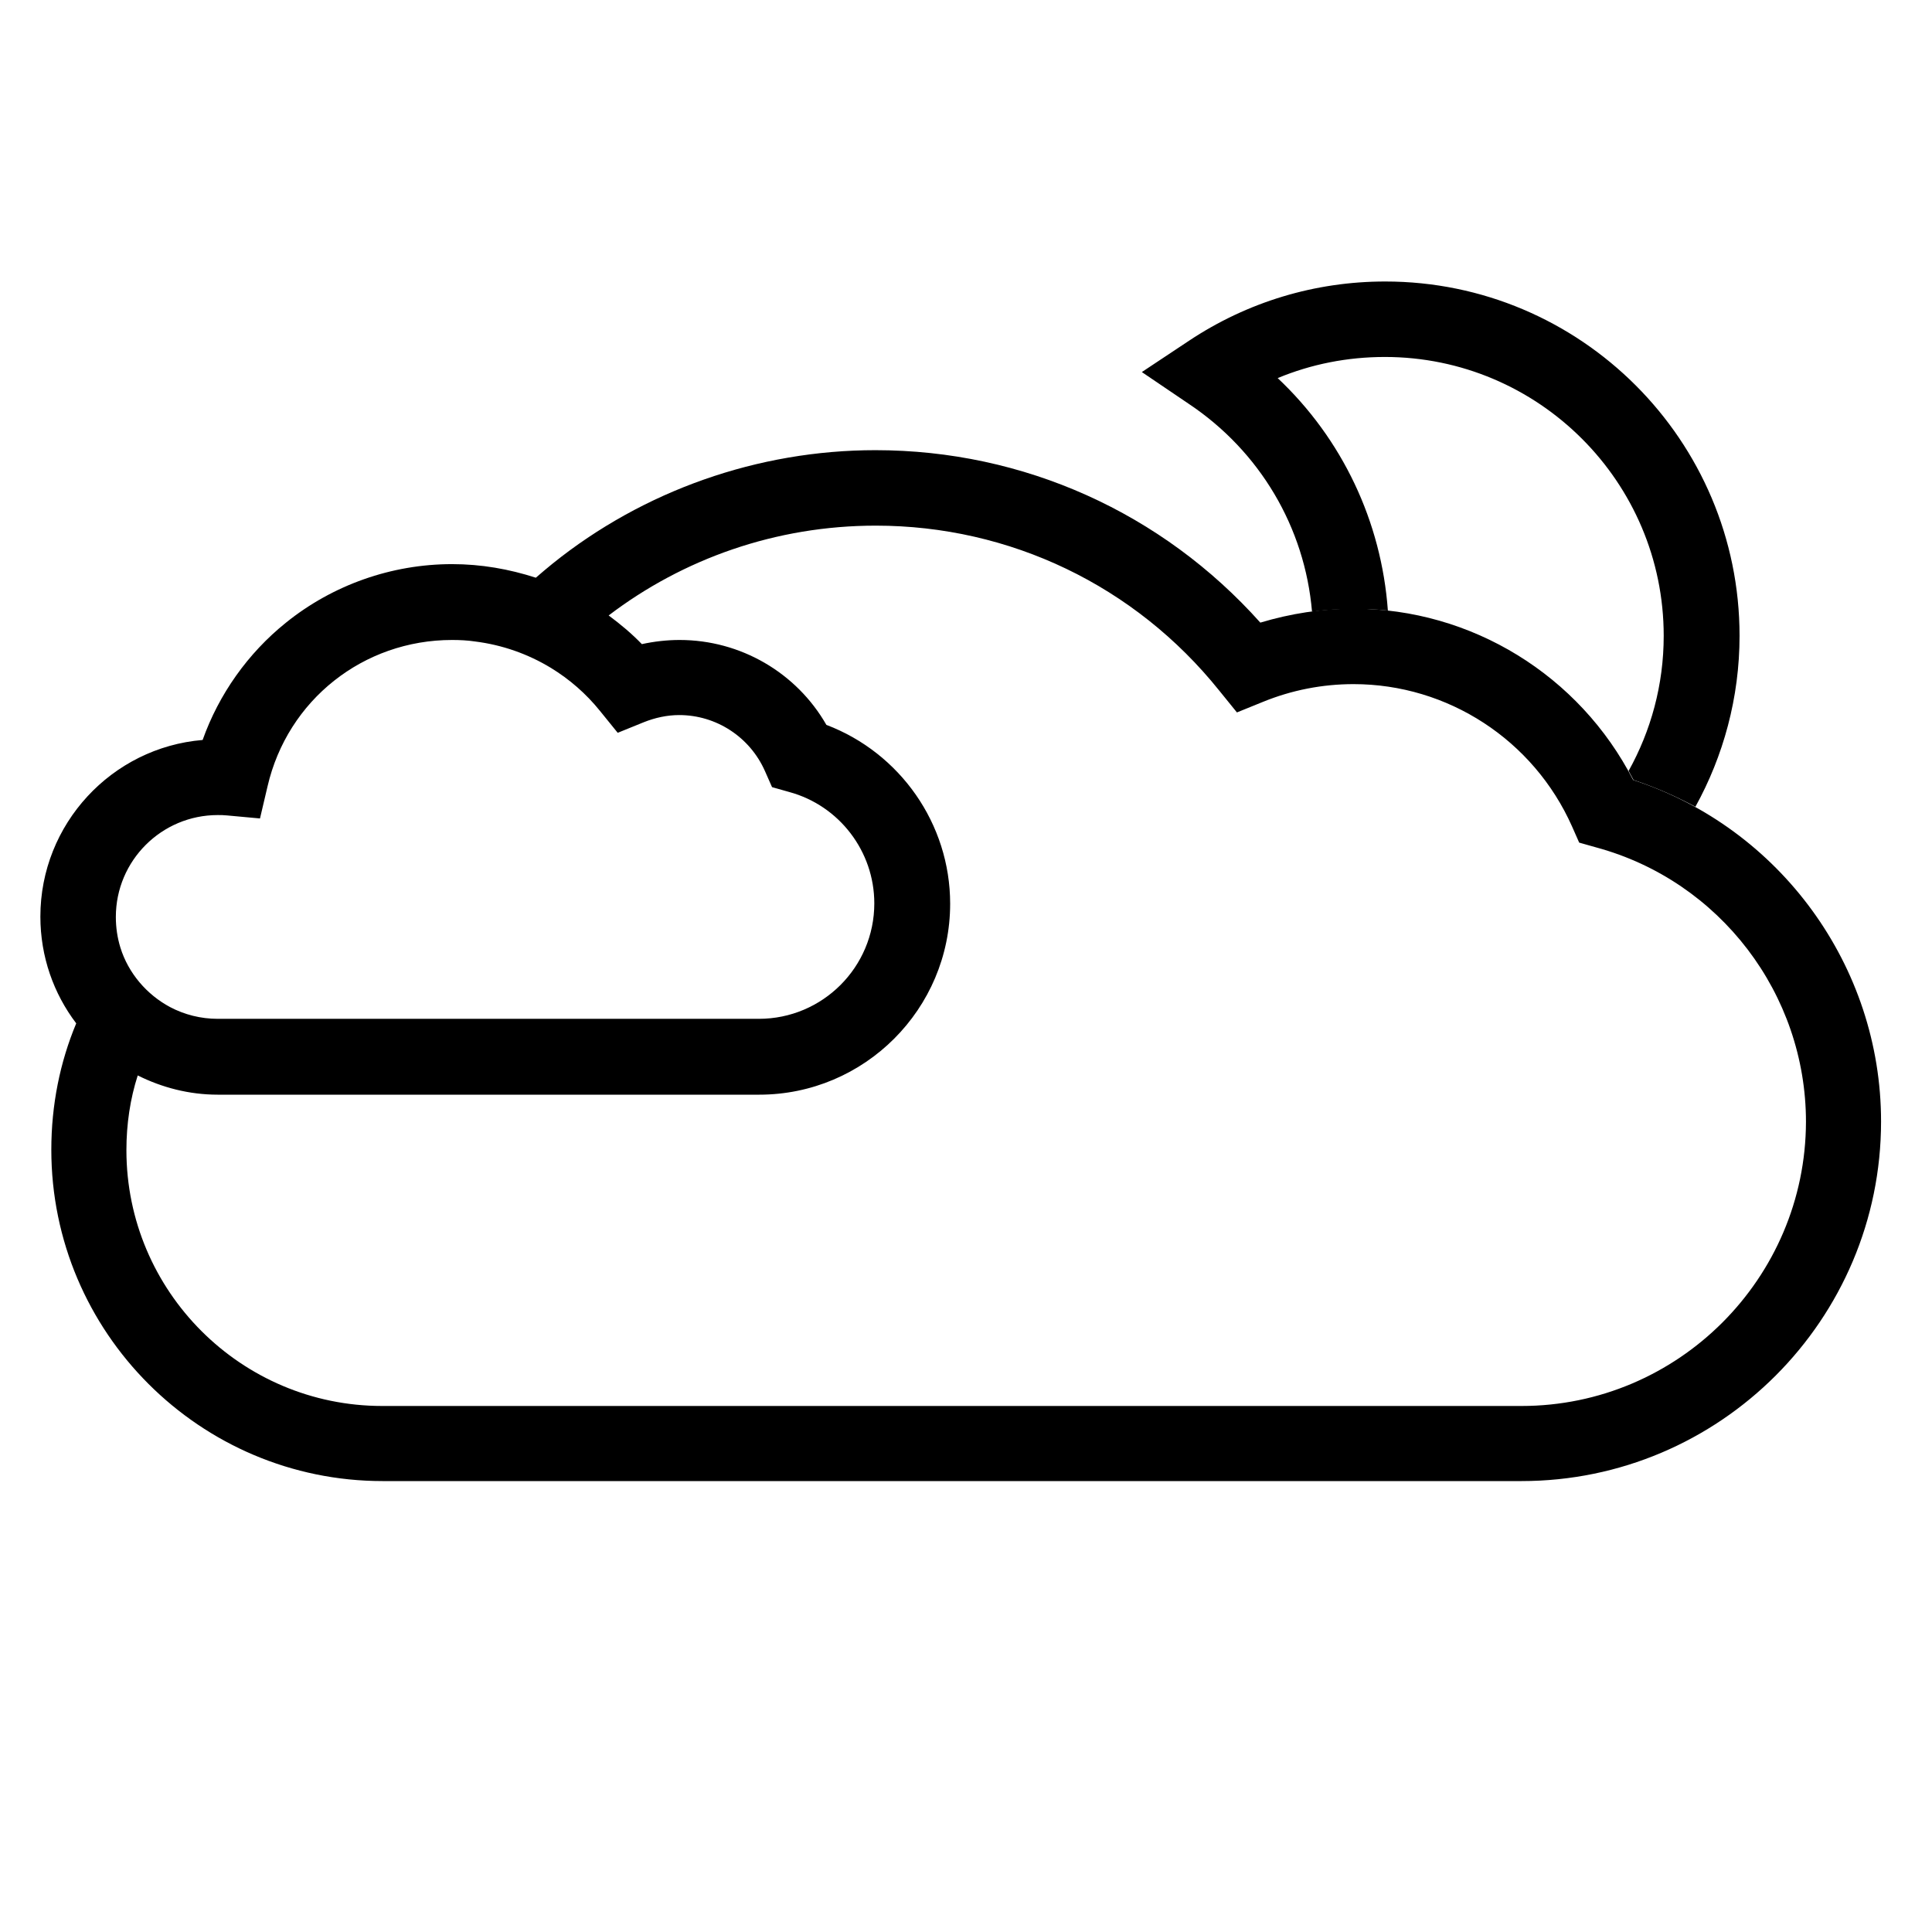 <?xml version="1.0" encoding="utf-8"?>
<!-- Generator: Adobe Illustrator 19.2.0, SVG Export Plug-In . SVG Version: 6.00 Build 0)  -->
<svg version="1.1" id="moon__x2B__cloud" xmlns="http://www.w3.org/2000/svg" xmlns:xlink="http://www.w3.org/1999/xlink" x="0px"
	 y="0px" viewBox="0 0 512 512" style="enable-background:new 0 0 512 512;" xml:space="preserve">
<g>
	<path d="M367.8,161.8c-1.7-23.6-12.1-45.5-29.2-61.6c8.9-3.7,18.5-5.6,28.4-5.6c40.7,0,73.9,33.1,73.9,73.9c0,13-3.4,25.2-9.3,35.8
		c0.4,0.8,0.9,1.6,1.3,2.4c5.7,1.9,11.2,4.3,16.4,7.1c7.4-13.4,11.7-28.9,11.7-45.3c0-51.8-42.1-93.9-93.9-93.9
		c-18.6,0-36.5,5.4-52,15.7l-12.5,8.3L315,107c18.9,12.6,30.8,32.8,32.7,55.1c3.6-0.5,7.2-0.7,10.9-0.7
		C361.7,161.3,364.8,161.5,367.8,161.8z"/>
	<path d="M432.8,206.7c-14.2-27.7-42.8-45.4-74.1-45.4c-8.4,0-16.7,1.3-24.7,3.7c-26-29.1-62.7-45.7-102-45.7
		c-31.1,0-61.5,10.7-85.6,30.1c-1.5,1.2-3,2.5-4.4,3.7c-7.1-2.3-14.5-3.6-22.2-3.6c-16,0-31.6,5.5-44,15.5
		c-10.1,8.1-17.8,19-22.1,31.1c-24.1,2-43,22.3-43,46.8c0,10.6,3.5,20.4,9.5,28.3c-4.3,10.3-6.6,21.6-6.6,33.5
		c0,48.4,39.4,87.8,87.8,87.8h301.8c52.6,0,95.3-42.8,95.3-95.3C498.5,256,471.7,219.4,432.8,206.7z M30.7,243c0-14.9,12.1-27,27-27
		c0.8,0,1.6,0,2.5,0.1l8.7,0.8l2-8.5c5.3-22.9,25.4-38.8,48.9-38.8c2.1,0,4.1,0.1,6.1,0.4c7.2,0.9,14,3.3,20.1,7
		c4.9,3,9.3,6.8,13,11.4l4.7,5.8l6.9-2.8c3-1.2,6.2-1.9,9.4-1.9c9.8,0,18.7,5.8,22.7,14.8l1.9,4.3l4.6,1.3
		c13.2,3.6,22.5,15.7,22.5,29.5c0,16.9-13.7,30.6-30.6,30.6H57.7c-4.5,0-8.8-1.1-12.6-3.1c-6.2-3.3-11.1-9-13.2-15.8
		C31.1,248.5,30.7,245.8,30.7,243z M403.2,372.6H101.3c-37.4,0-67.8-30.4-67.8-67.8c0-6.9,1-13.6,3-19.8c6.4,3.2,13.6,5.1,21.2,5.1
		h143.5c27.9,0,50.6-22.7,50.6-50.6c0-21.2-13.3-40-32.8-47.4c-7.9-13.8-22.7-22.5-38.9-22.5c-3.4,0-6.8,0.4-10,1.1
		c-2.7-2.8-5.7-5.3-8.8-7.6c19.7-15,44.3-23.8,70.8-23.8c35.5,0,68.7,15.9,91,43.7l4.7,5.8l6.9-2.8c7.6-3.1,15.7-4.7,24-4.7
		c25,0,47.7,14.8,57.9,37.7l1.9,4.3l4.6,1.3c32.7,8.9,55.5,38.8,55.5,72.7C478.5,338.8,444.7,372.6,403.2,372.6z"/>
</g>
</svg>

